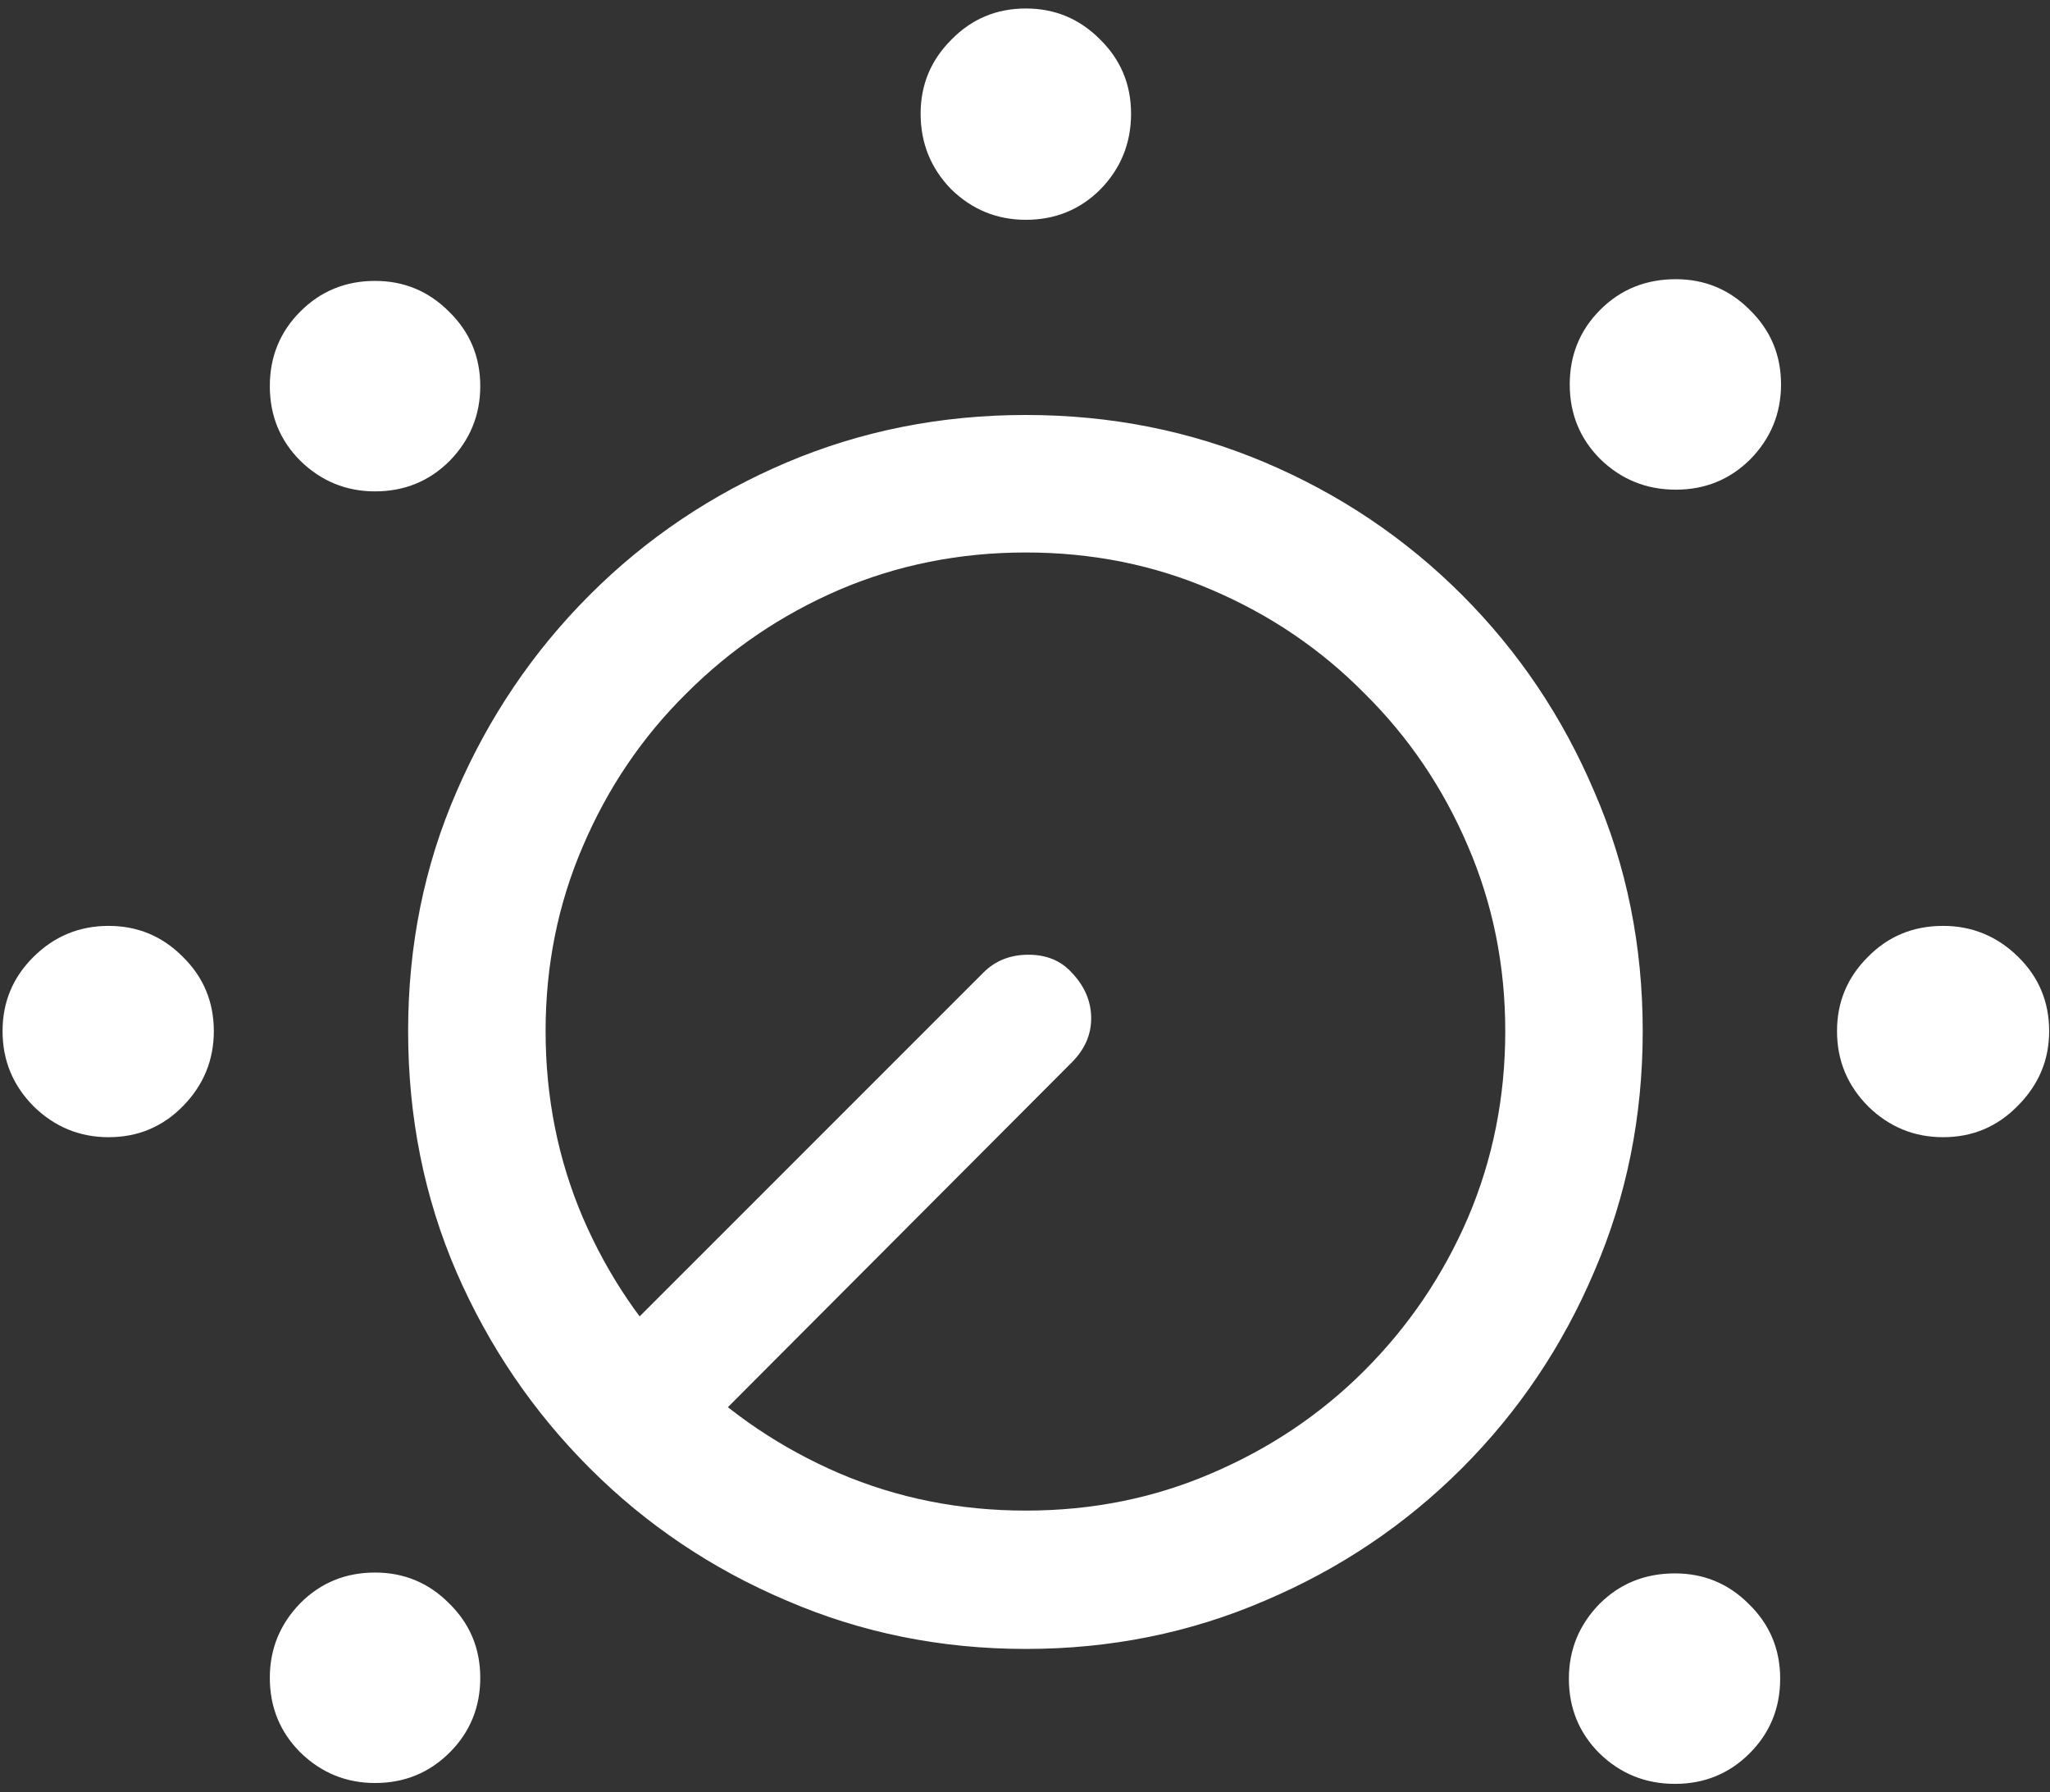 <svg width="151" height="132" viewBox="0 0 151 132" fill="none" xmlns="http://www.w3.org/2000/svg">
<rect x="0" y="0" width="151" height="132" fill="#333333" stroke="none"/>
<path d="M75.562 121.438C81.812 121.438 87.688 120.25 93.188 117.875C98.688 115.542 103.521 112.292 107.688 108.125C111.854 103.958 115.104 99.125 117.438 93.625C119.812 88.125 121 82.229 121 75.938C121 69.646 119.812 63.771 117.438 58.312C115.104 52.812 111.854 47.979 107.688 43.812C103.521 39.646 98.688 36.396 93.188 34.062C87.688 31.729 81.812 30.562 75.562 30.562C69.312 30.562 63.438 31.729 57.938 34.062C52.438 36.396 47.604 39.646 43.438 43.812C39.271 47.979 36 52.812 33.625 58.312C31.25 63.771 30.062 69.646 30.062 75.938C30.062 82.271 31.25 88.188 33.625 93.688C36 99.146 39.271 103.958 43.438 108.125C47.604 112.292 52.438 115.542 57.938 117.875C63.438 120.25 69.312 121.438 75.562 121.438ZM75.562 40.688C80.438 40.688 85 41.604 89.25 43.438C93.542 45.271 97.292 47.812 100.5 51.062C103.75 54.271 106.292 58.021 108.125 62.312C109.958 66.562 110.875 71.104 110.875 75.938C110.875 80.812 109.958 85.396 108.125 89.688C106.292 93.938 103.75 97.688 100.5 100.938C97.292 104.146 93.542 106.667 89.25 108.5C85 110.333 80.438 111.25 75.562 111.25C70.688 111.25 66.104 110.333 61.812 108.5C57.562 106.667 53.812 104.146 50.562 100.938C47.312 97.688 44.771 93.938 42.938 89.688C41.104 85.396 40.188 80.812 40.188 75.938C40.188 71.104 41.104 66.562 42.938 62.312C44.771 58.021 47.312 54.271 50.562 51.062C53.812 47.812 57.562 45.271 61.812 43.438C66.104 41.604 70.688 40.688 75.562 40.688ZM53.062 104.188L78.938 78.25C79.896 77.292 80.375 76.208 80.375 75C80.375 73.75 79.896 72.625 78.938 71.625C78.146 70.75 77.083 70.312 75.75 70.312C74.417 70.312 73.312 70.75 72.438 71.625L46.562 97.5L53.062 104.188ZM27.625 131.312C29.792 131.312 31.625 130.562 33.125 129.062C34.625 127.562 35.375 125.729 35.375 123.562C35.375 121.396 34.604 119.562 33.062 118.062C31.562 116.562 29.75 115.812 27.625 115.812C25.458 115.812 23.625 116.562 22.125 118.062C20.625 119.604 19.875 121.438 19.875 123.562C19.875 125.729 20.625 127.562 22.125 129.062C23.667 130.562 25.5 131.312 27.625 131.312ZM8 83.75C10.167 83.75 12 82.979 13.5 81.438C15 79.896 15.75 78.062 15.75 75.938C15.75 73.771 14.979 71.938 13.438 70.438C11.938 68.938 10.125 68.188 8 68.188C5.833 68.188 3.979 68.958 2.438 70.5C0.938 72 0.188 73.812 0.188 75.938C0.188 78.104 0.958 79.958 2.5 81.5C4.042 83 5.875 83.75 8 83.75ZM27.625 36.188C29.792 36.188 31.625 35.438 33.125 33.938C34.625 32.396 35.375 30.562 35.375 28.438C35.375 26.271 34.604 24.438 33.062 22.938C31.562 21.438 29.75 20.688 27.625 20.688C25.458 20.688 23.625 21.438 22.125 22.938C20.625 24.438 19.875 26.271 19.875 28.438C19.875 30.604 20.625 32.438 22.125 33.938C23.667 35.438 25.5 36.188 27.625 36.188ZM75.562 16.188C77.729 16.188 79.562 15.438 81.062 13.938C82.562 12.396 83.312 10.542 83.312 8.375C83.312 6.208 82.542 4.375 81 2.875C79.5 1.375 77.688 0.625 75.562 0.625C73.396 0.625 71.562 1.396 70.062 2.938C68.562 4.438 67.812 6.25 67.812 8.375C67.812 10.542 68.562 12.396 70.062 13.938C71.604 15.438 73.438 16.188 75.562 16.188ZM123.438 36.062C125.604 36.062 127.438 35.312 128.938 33.812C130.438 32.271 131.188 30.438 131.188 28.312C131.188 26.146 130.417 24.312 128.875 22.812C127.375 21.312 125.562 20.562 123.438 20.562C121.229 20.562 119.375 21.312 117.875 22.812C116.375 24.312 115.625 26.146 115.625 28.312C115.625 30.479 116.375 32.312 117.875 33.812C119.417 35.312 121.271 36.062 123.438 36.062ZM143.125 83.75C145.292 83.75 147.125 82.979 148.625 81.438C150.167 79.896 150.938 78.062 150.938 75.938C150.938 73.771 150.167 71.938 148.625 70.438C147.083 68.938 145.25 68.188 143.125 68.188C140.917 68.188 139.062 68.958 137.562 70.5C136.062 72 135.312 73.812 135.312 75.938C135.312 78.104 136.083 79.958 137.625 81.5C139.167 83 141 83.75 143.125 83.75ZM123.375 131.375C125.542 131.375 127.375 130.625 128.875 129.125C130.375 127.625 131.125 125.792 131.125 123.625C131.125 121.458 130.354 119.625 128.812 118.125C127.312 116.625 125.5 115.875 123.375 115.875C121.167 115.875 119.312 116.625 117.812 118.125C116.312 119.667 115.562 121.5 115.562 123.625C115.562 125.792 116.312 127.625 117.812 129.125C119.354 130.625 121.208 131.375 123.375 131.375Z" fill="white"/>
</svg>
